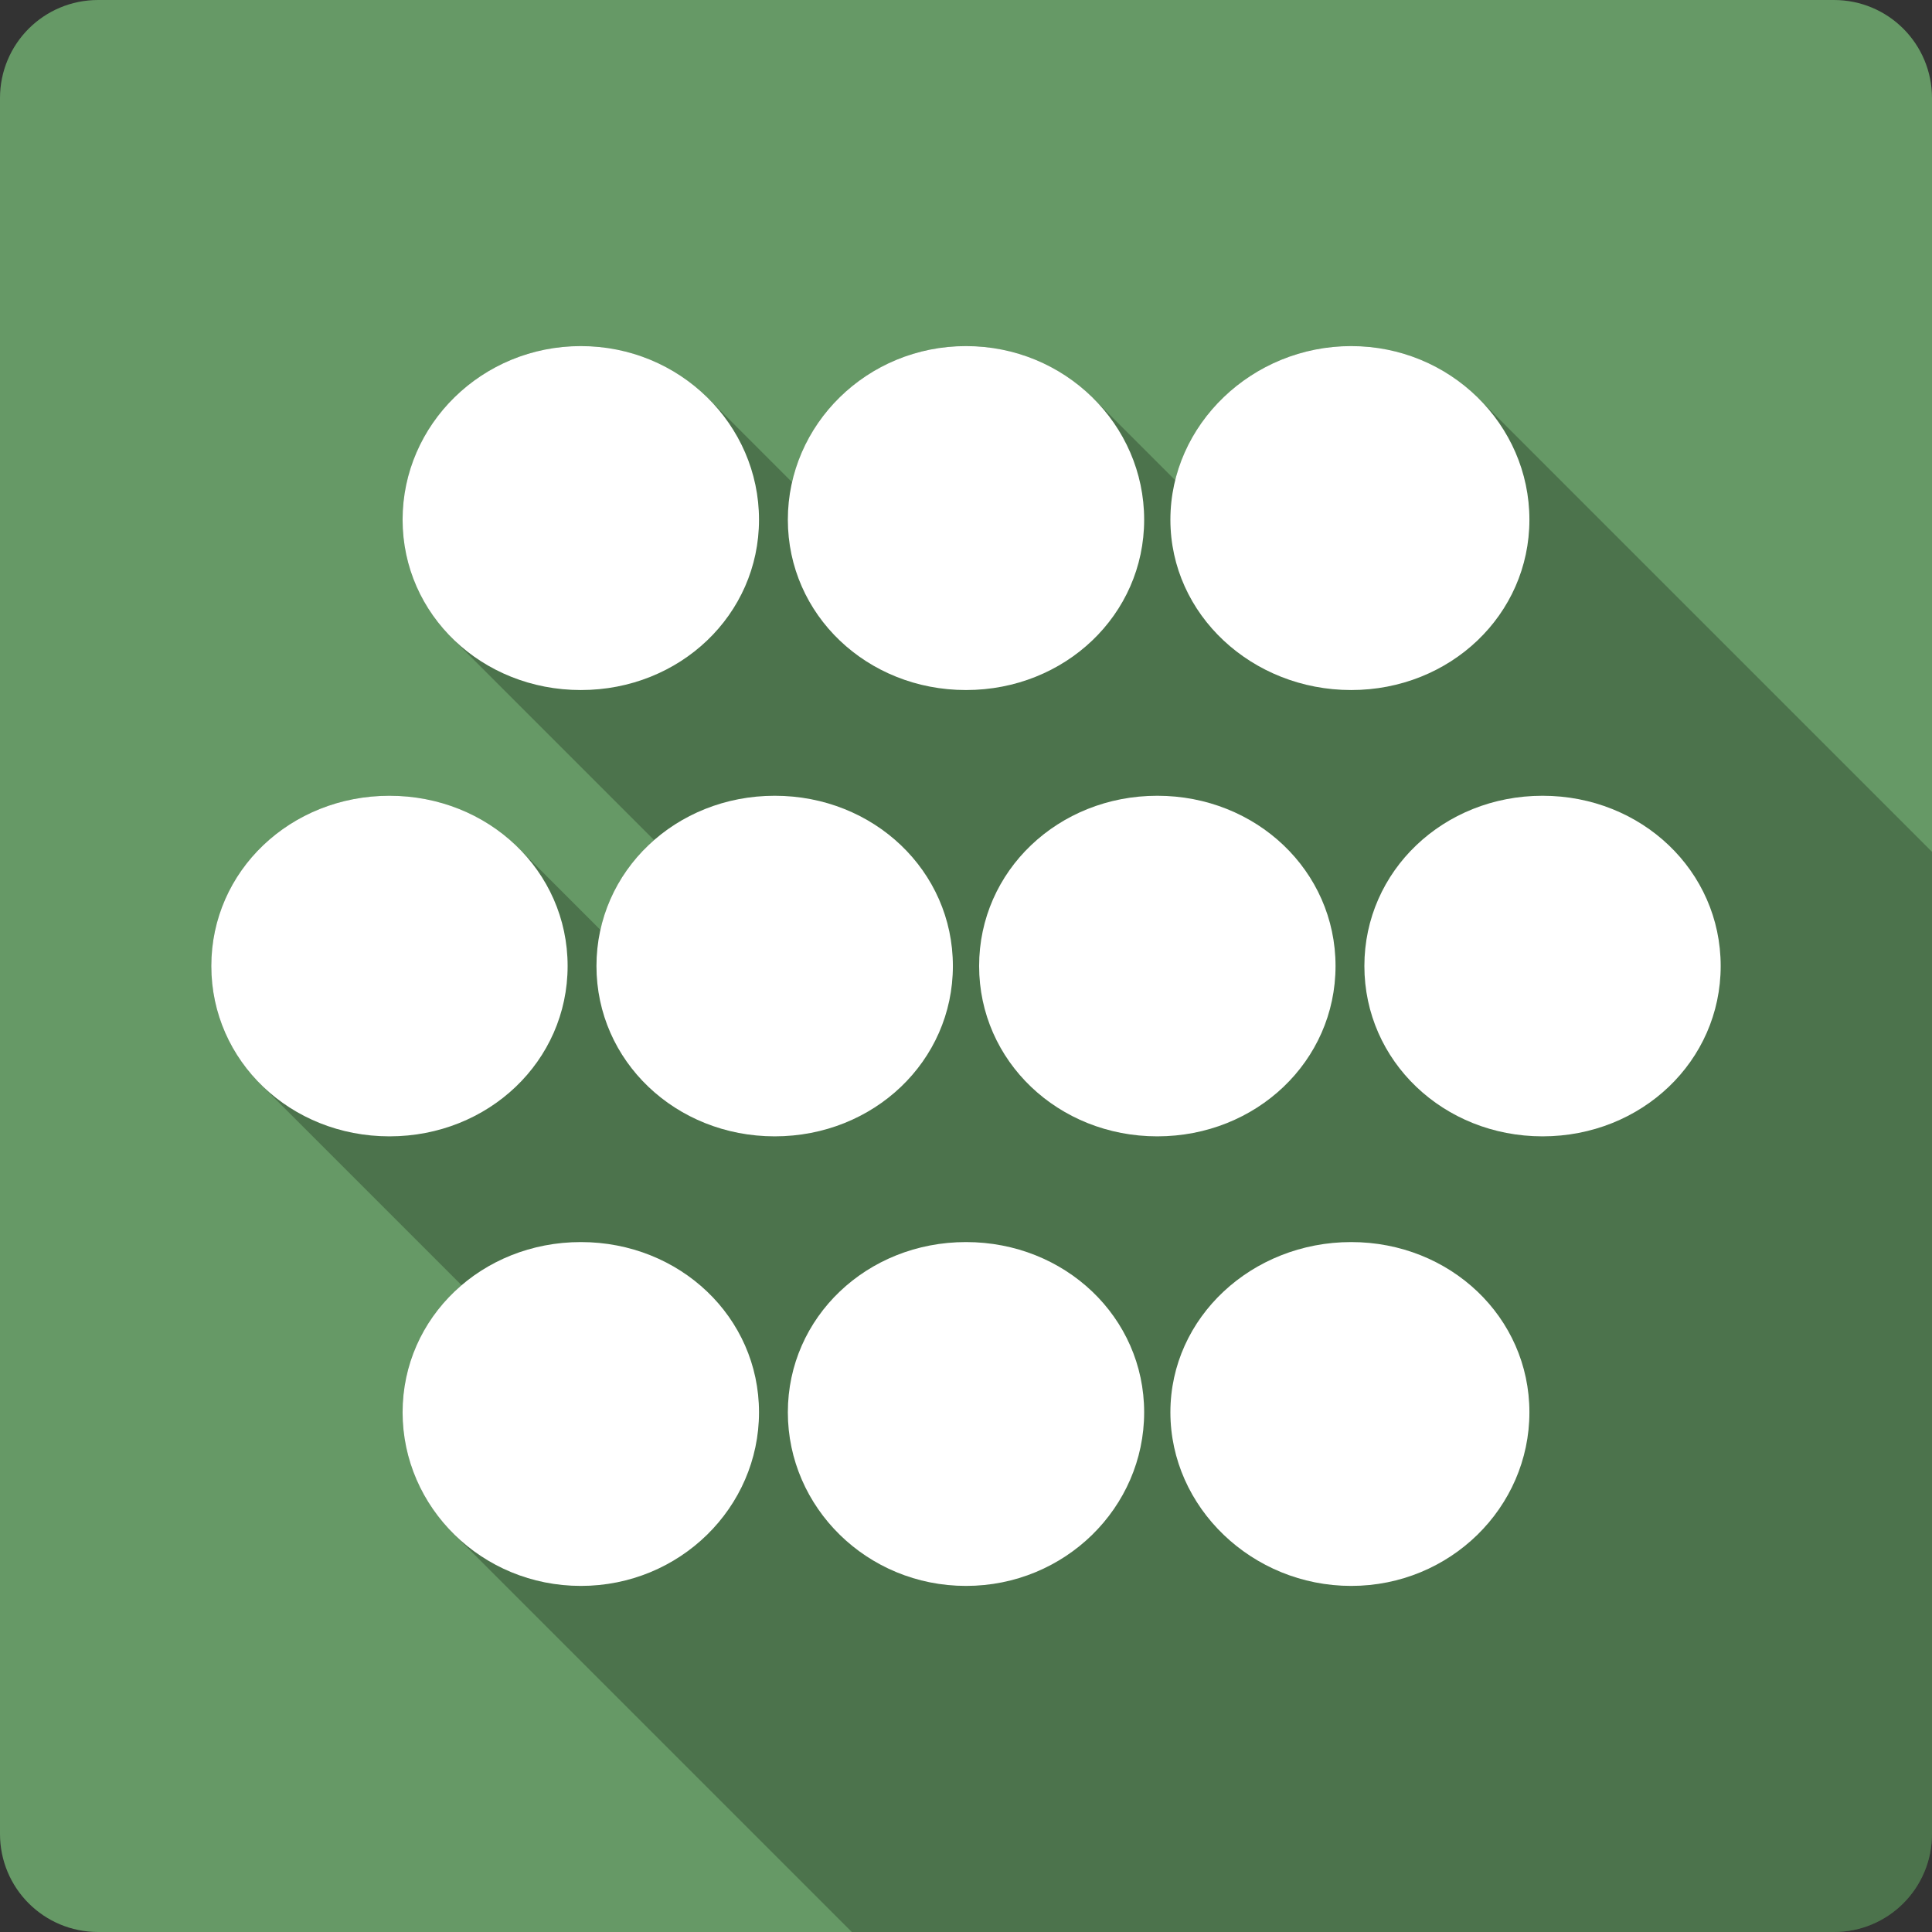 <?xml version="1.0" encoding="UTF-8" standalone="no"?>
<svg
   xmlns:dc="http://purl.org/dc/elements/1.1/"
   xmlns:cc="http://creativecommons.org/ns#"
   xmlns:rdf="http://www.w3.org/1999/02/22-rdf-syntax-ns#"
   xmlns:svg="http://www.w3.org/2000/svg"
   xmlns="http://www.w3.org/2000/svg"
   height="100%"
   width="100%"
   version="1.1"
   id="svg2"
   viewBox="0 0 512 512">
  <rect x="0" y="0" width="512" height="512" fill="#333333" stroke="none"/>
  <defs
     id="defs506" />
  <path
     style="fill:#669966;fill-opacity:1;stroke:none"
     d="M 26,0 C 11.603,0 0,11.603 0,26 l 0,460 c 0,14.397 11.603,26 26,26 l 460,0 c 14.397,0 26,-11.603 26,-26 L 512,26 C 512,11.603 500.397,0 486,0 L 26,0 Z"
     id="rect2986" />
  <path
     id="path3129"
     d="m 153.931,91.718 c -26.221,0 -47.242,20.785 -47.242,46.006 0,12.219 4.935,23.195 13.004,31.264 l 53.65,53.65 c -7.079,6.176 -12.151,14.412 -14.227,23.793 l -21.68,-21.68 c -8.578,-8.578 -20.707,-13.865 -34.225,-13.865 -26.221,0 -47.213,19.892 -47.213,45.113 0,12.226 4.934,23.207 13.004,31.277 l 53.324,53.324 c -9.614,8.213 -15.639,20.18 -15.639,33.676 0,12.43 5.106,23.782 13.424,32.1 l 105.623,105.623 260.264,0 c 14.397,0 26,-11.603 26,-26 l 0,-260.262 -120.113,-120.113 c -8.559,-8.559 -20.519,-13.906 -33.816,-13.906 -22.487,0 -41.621,15.292 -46.619,35.553 l -21.662,-21.662 c -8.551,-8.551 -20.499,-13.891 -33.789,-13.891 -22.681,0 -41.436,15.557 -46.09,36.08 l -22.189,-22.189 c -8.551,-8.551 -20.498,-13.891 -33.789,-13.891 z"
     style="opacity:0.25;fill:#000000;stroke:none" />
  <path
     id="path3249"
     d="m 153.931,91.718 c -26.221,0 -47.241,20.785 -47.241,46.006 0,25.221 21.021,45.144 47.241,45.144 26.221,0 47.213,-19.923 47.213,-45.144 0,-25.221 -20.992,-46.006 -47.213,-46.006 z m 102.069,0 c -26.221,0 -47.213,20.785 -47.213,46.006 0,25.221 20.992,45.144 47.213,45.144 26.221,0 47.213,-19.923 47.213,-45.144 0,-25.221 -20.992,-46.006 -47.213,-46.006 z m 102.069,0 c -26.221,0 -47.902,20.785 -47.902,46.006 0,25.221 21.682,45.144 47.902,45.144 26.221,0 47.241,-19.923 47.241,-45.144 0,-25.221 -21.021,-46.006 -47.241,-46.006 z M 103.213,210.885 C 76.992,210.885 56,230.779 56,256 c 0,25.221 20.992,45.144 47.213,45.144 26.221,0 47.213,-19.923 47.213,-45.144 0,-25.221 -20.992,-45.115 -47.213,-45.115 z m 102.098,0 c -26.221,0 -47.241,19.894 -47.241,45.115 0,25.221 21.021,45.144 47.241,45.144 26.221,0 47.213,-19.923 47.213,-45.144 0,-25.221 -20.992,-45.115 -47.213,-45.115 z m 101.379,0 c -26.221,0 -47.213,19.894 -47.213,45.115 0,25.221 20.992,45.144 47.213,45.144 26.221,0 47.241,-19.923 47.241,-45.144 0,-25.221 -21.021,-45.115 -47.241,-45.115 z m 102.098,0 c -26.221,0 -47.213,19.894 -47.213,45.115 0,25.221 20.992,45.144 47.213,45.144 C 435.008,301.144 456,281.221 456,256 456,230.779 435.008,210.885 408.787,210.885 Z M 153.931,329.161 c -26.221,0 -47.241,19.894 -47.241,45.115 0,25.221 21.021,46.006 47.241,46.006 26.221,0 47.213,-20.785 47.213,-46.006 0,-25.221 -20.992,-45.115 -47.213,-45.115 z m 102.069,0 c -26.221,0 -47.213,19.894 -47.213,45.115 0,25.221 20.992,46.006 47.213,46.006 26.221,0 47.213,-20.785 47.213,-46.006 0,-25.221 -20.992,-45.115 -47.213,-45.115 z m 102.069,0 c -26.221,0 -47.902,19.894 -47.902,45.115 0,25.221 21.682,46.006 47.902,46.006 26.221,0 47.241,-20.785 47.241,-46.006 0,-25.221 -21.021,-45.115 -47.241,-45.115 z"
     style="fill:#ffffff;stroke:none" />
</svg>
